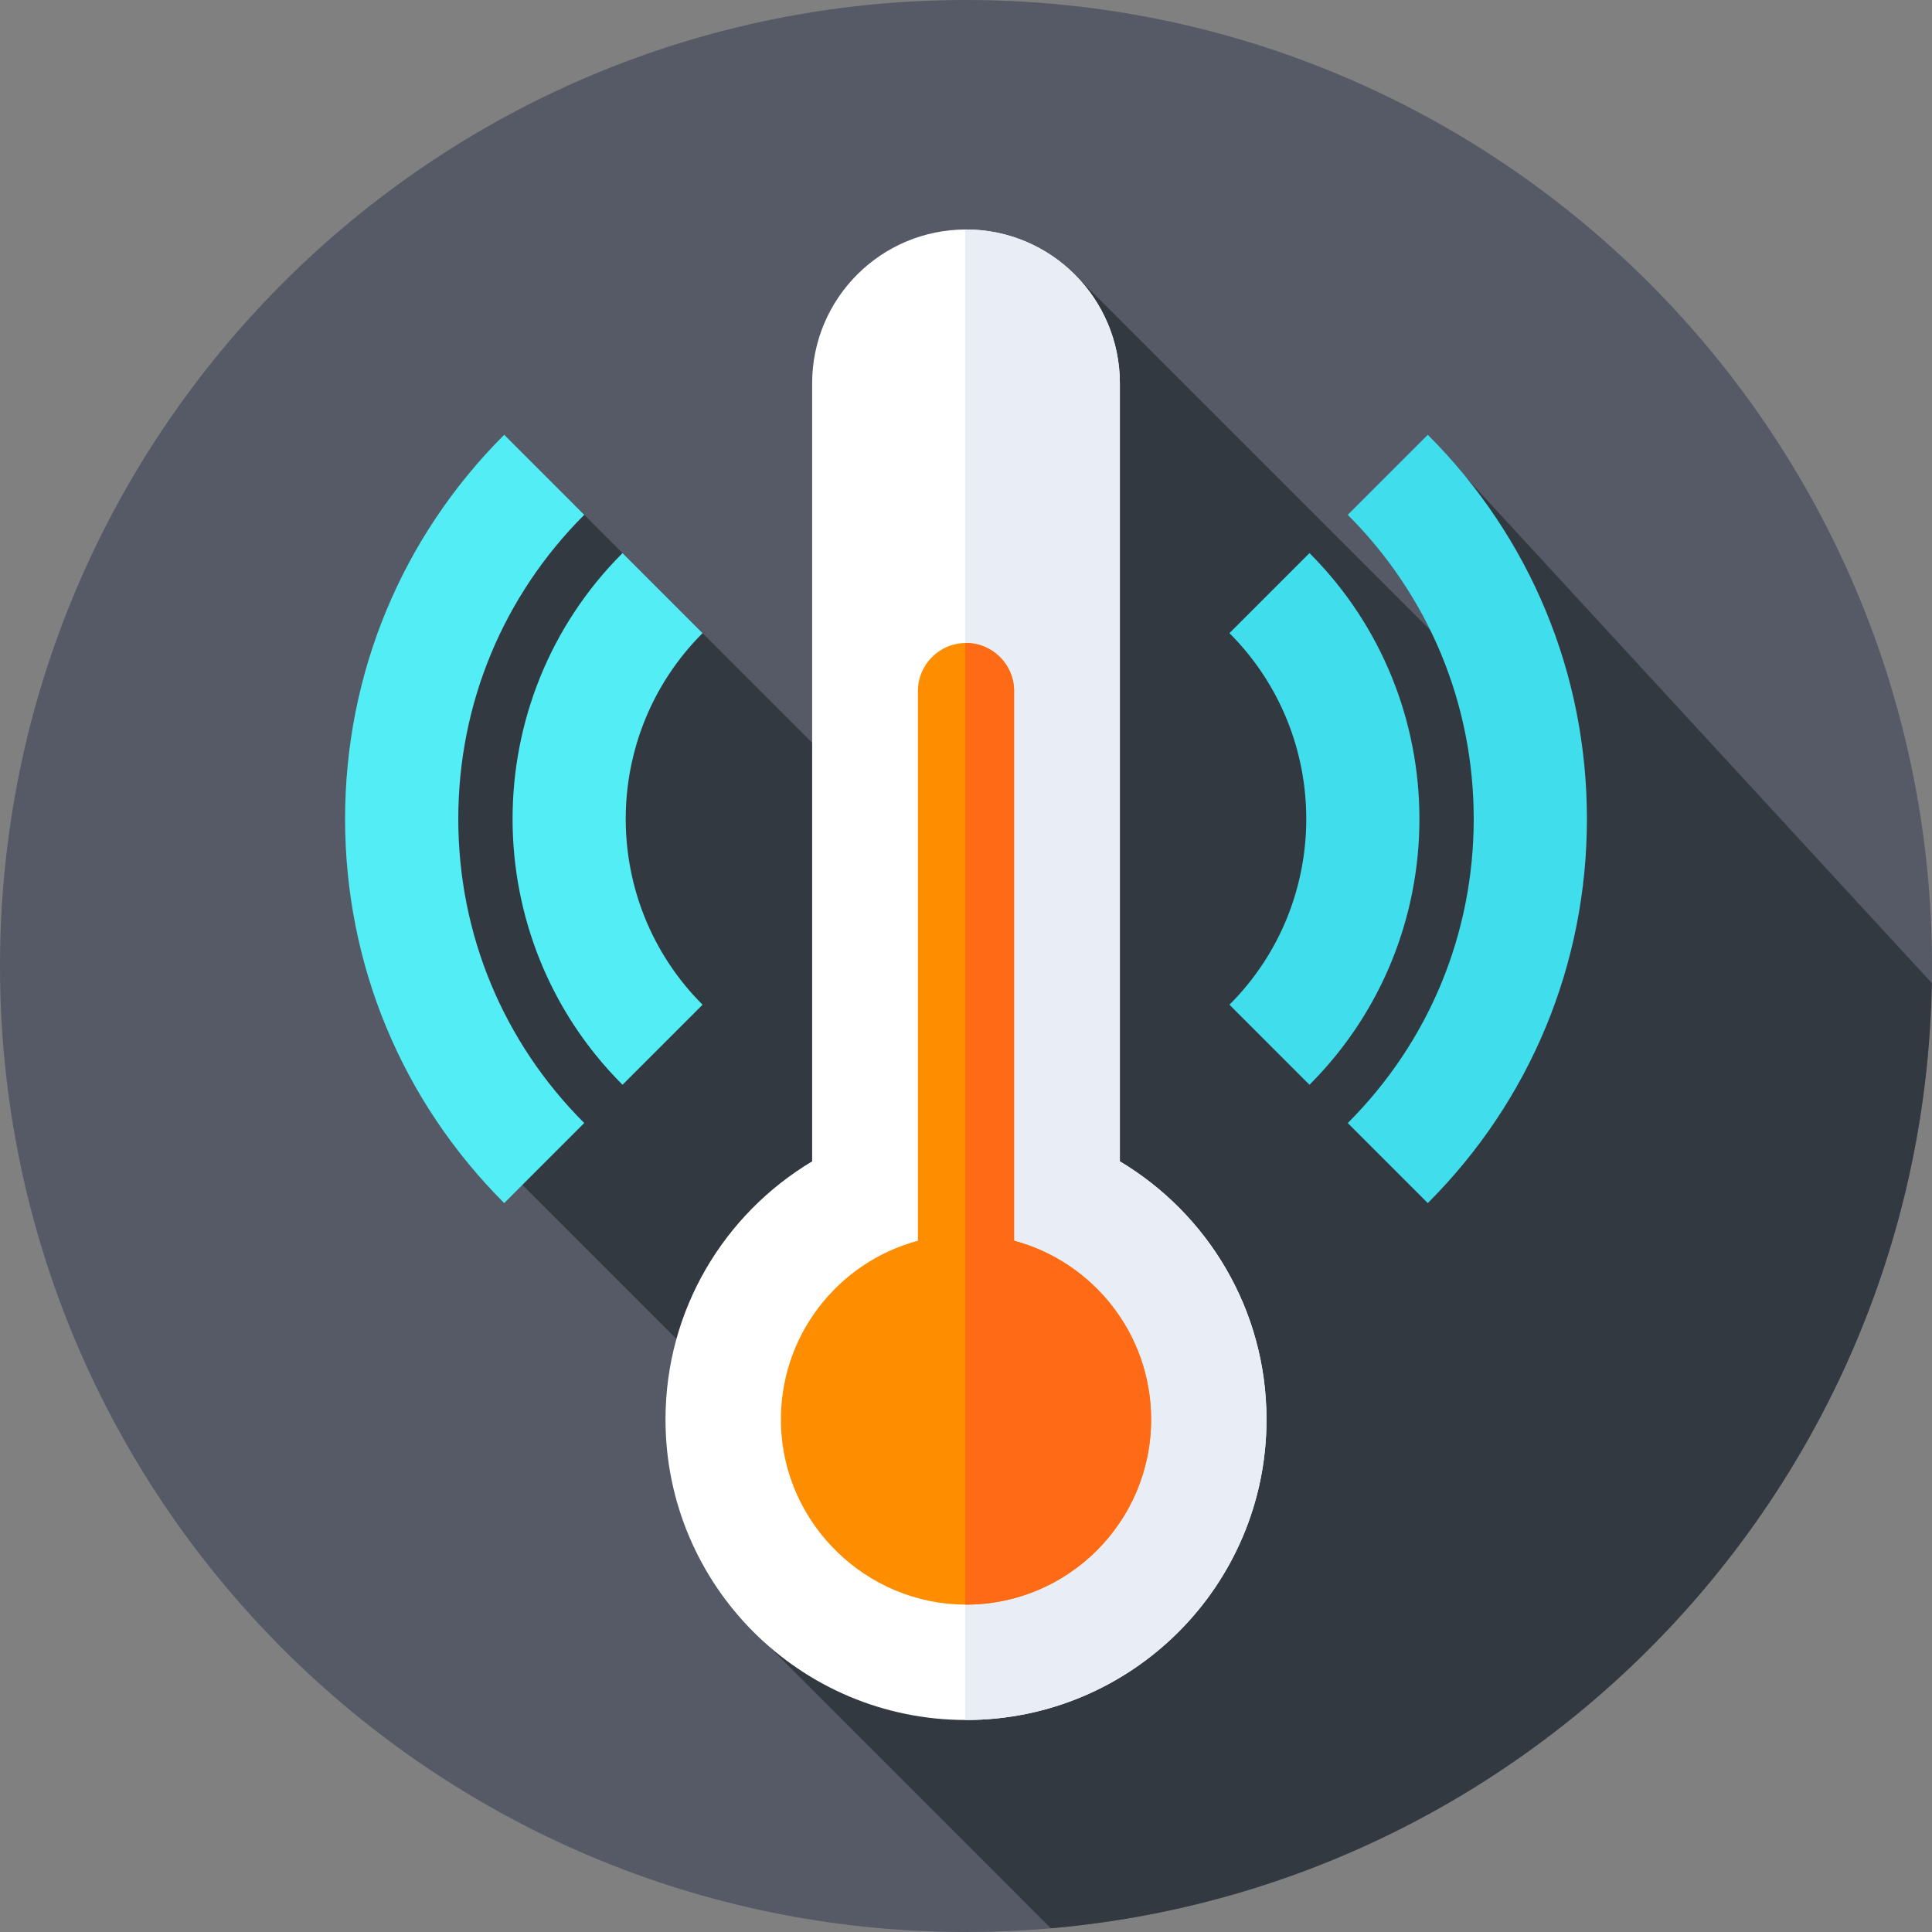 <svg height="512pt" viewBox="0 0 512 512" width="512pt" xmlns="http://www.w3.org/2000/svg"><rect x="0" y="0" width="512" height="512" fill="#808080" stroke="none"/><path d="m512 256c0 141.387-114.613 256-256 256s-256-114.613-256-256 114.613-256 256-256 256 114.613 256 256zm0 0" fill="#555a66"/><path d="m278.48 511.008c129.375-11.262 231.18-118.738 233.461-250.492l-123.082-133.629 12.984 62.91-117.641-117.637-14.391 179.258-117.68-117.68-29.062 13.902-14.285 73.742 29.66 92.617 86.184 86.184-28.738 28.23zm0 0" fill="#333940"/><path d="m296.773 307.773v-206.184c0-22.52-18.254-40.773-40.773-40.773s-40.773 18.254-40.773 40.773v206.184c-23.273 13.902-38.863 39.328-38.863 68.406 0 43.98 35.656 79.637 79.637 79.637s79.637-35.656 79.637-79.637c0-29.078-15.59-54.504-38.863-68.406zm0 0" fill="#fff"/><path d="m296.773 307.773v-206.184c0-22.52-18.254-40.773-40.773-40.773-.062 0-.129.004-.191.004v394.992c.066 0 .129.004.191.004 43.98 0 79.637-35.656 79.637-79.637 0-29.078-15.59-54.504-38.863-68.406zm0 0" fill="#e9edf5"/><path d="m268.742 328.805v-145.664c0-7.039-5.707-12.742-12.742-12.742s-12.742 5.703-12.742 12.742v145.664c-21.371 5.734-36.988 25.535-36.293 48.871.781 26.266 22.633 47.496 48.906 47.559 27.152.07 49.184-21.918 49.184-49.055 0-22.688-15.398-41.766-36.312-47.375zm0 0" fill="#fe8e00"/><path d="m268.742 328.805v-145.664c0-7.039-5.707-12.742-12.742-12.742-.062 0-.125.008-.191.008v254.828h.066c27.148.07 49.184-21.918 49.184-49.055-.004-22.688-15.402-41.766-36.316-47.375zm0 0" fill="#fe6a16"/><path d="m133.617 318.828c-27.191-27.191-42.168-63.344-42.168-101.801 0-38.457 14.977-74.613 42.168-101.805l21.211 21.211c-21.523 21.527-33.379 50.148-33.379 80.59 0 30.445 11.855 59.066 33.379 80.59zm0 0" fill="#53edf5"/><path d="m164.973 287.477c-38.848-38.848-38.848-102.055 0-140.898l21.211 21.211c-27.148 27.148-27.148 71.324 0 98.473zm0 0" fill="#53edf5"/><g fill="#40deed"><path d="m378.383 318.828-21.211-21.211c21.523-21.527 33.379-50.148 33.379-80.59s-11.855-59.062-33.379-80.59l21.211-21.215c27.191 27.195 42.168 63.348 42.168 101.805 0 38.457-14.977 74.609-42.168 101.801zm0 0"/><path d="m347.027 287.477-21.211-21.215c27.148-27.148 27.148-71.324 0-98.473l21.211-21.211c38.848 38.844 38.848 102.051 0 140.898zm0 0"/></g></svg>